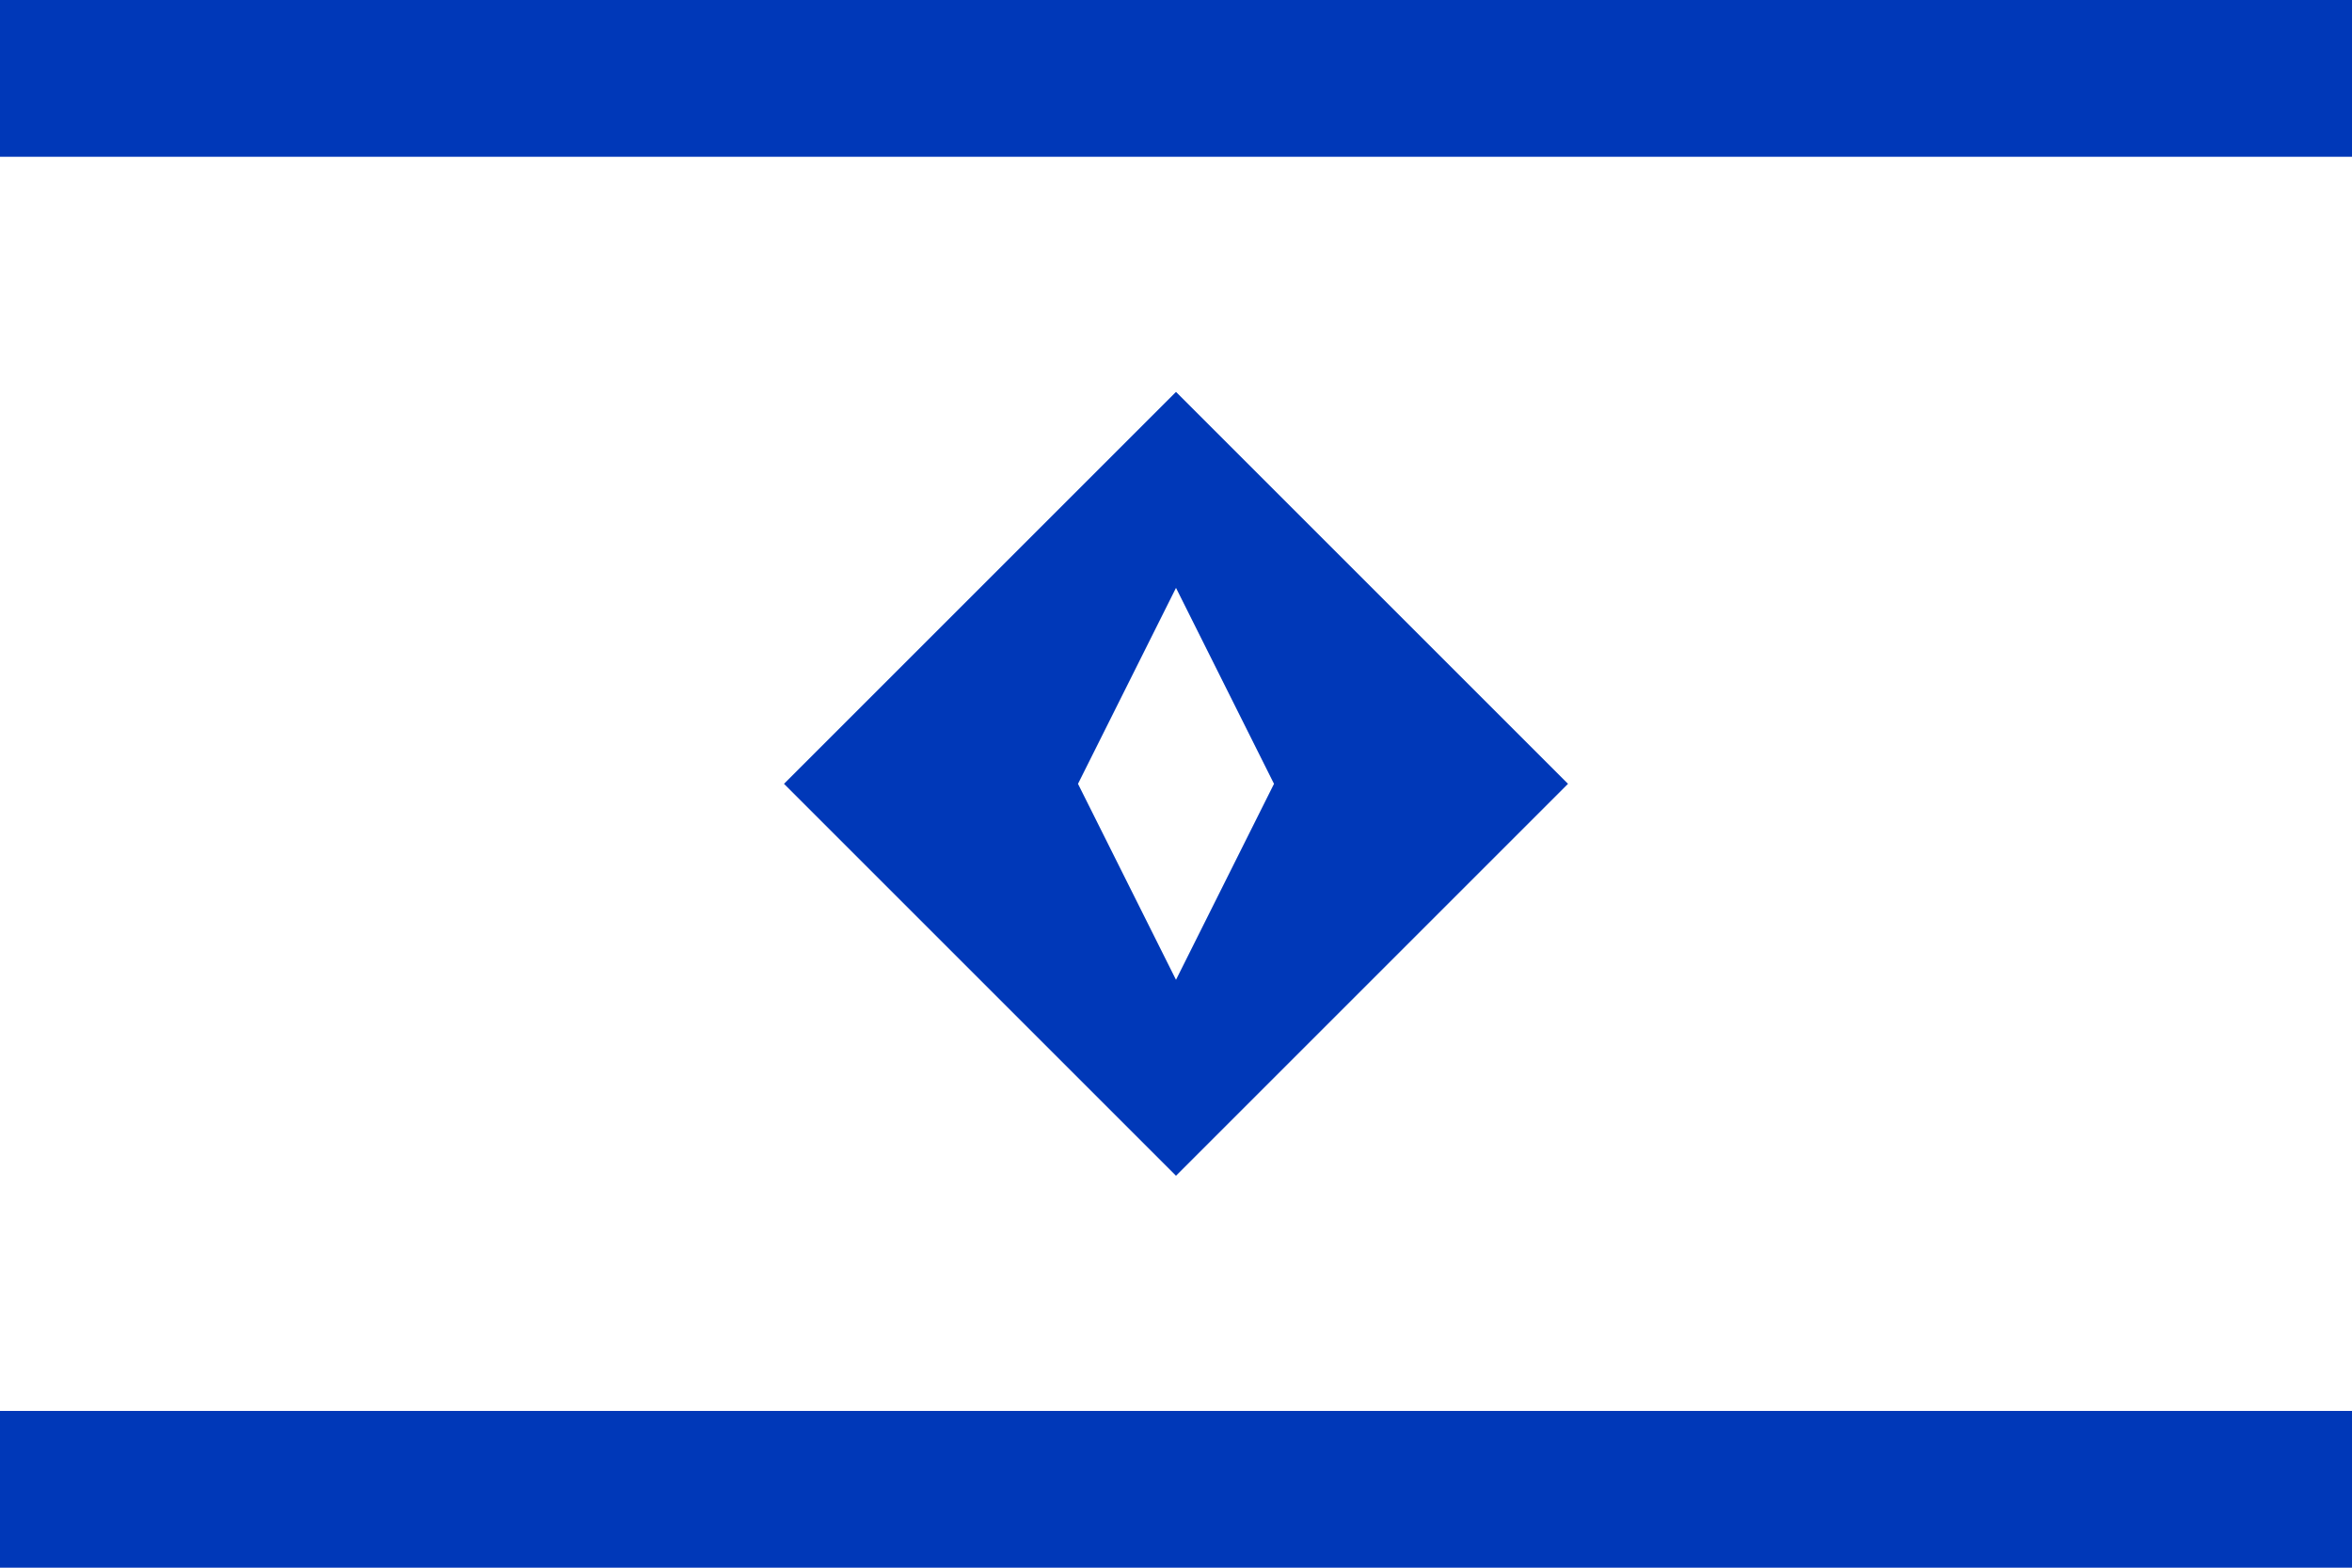 <?xml version="1.0" encoding="UTF-8"?>
<svg width="1200" height="800" viewBox="0 0 1200 800" xmlns="http://www.w3.org/2000/svg">
    <rect width="1200" height="800" fill="#ffffff"/>
    <rect width="1200" height="80" fill="#0038B8"/>
    <rect y="720" width="1200" height="80" fill="#0038B8"/>
    <path d="M600,200 L800,400 L600,600 L400,400 Z" fill="#0038B8"/>
    <path d="M600,300 L650,400 L600,500 L550,400 Z" fill="#ffffff"/>
</svg>
